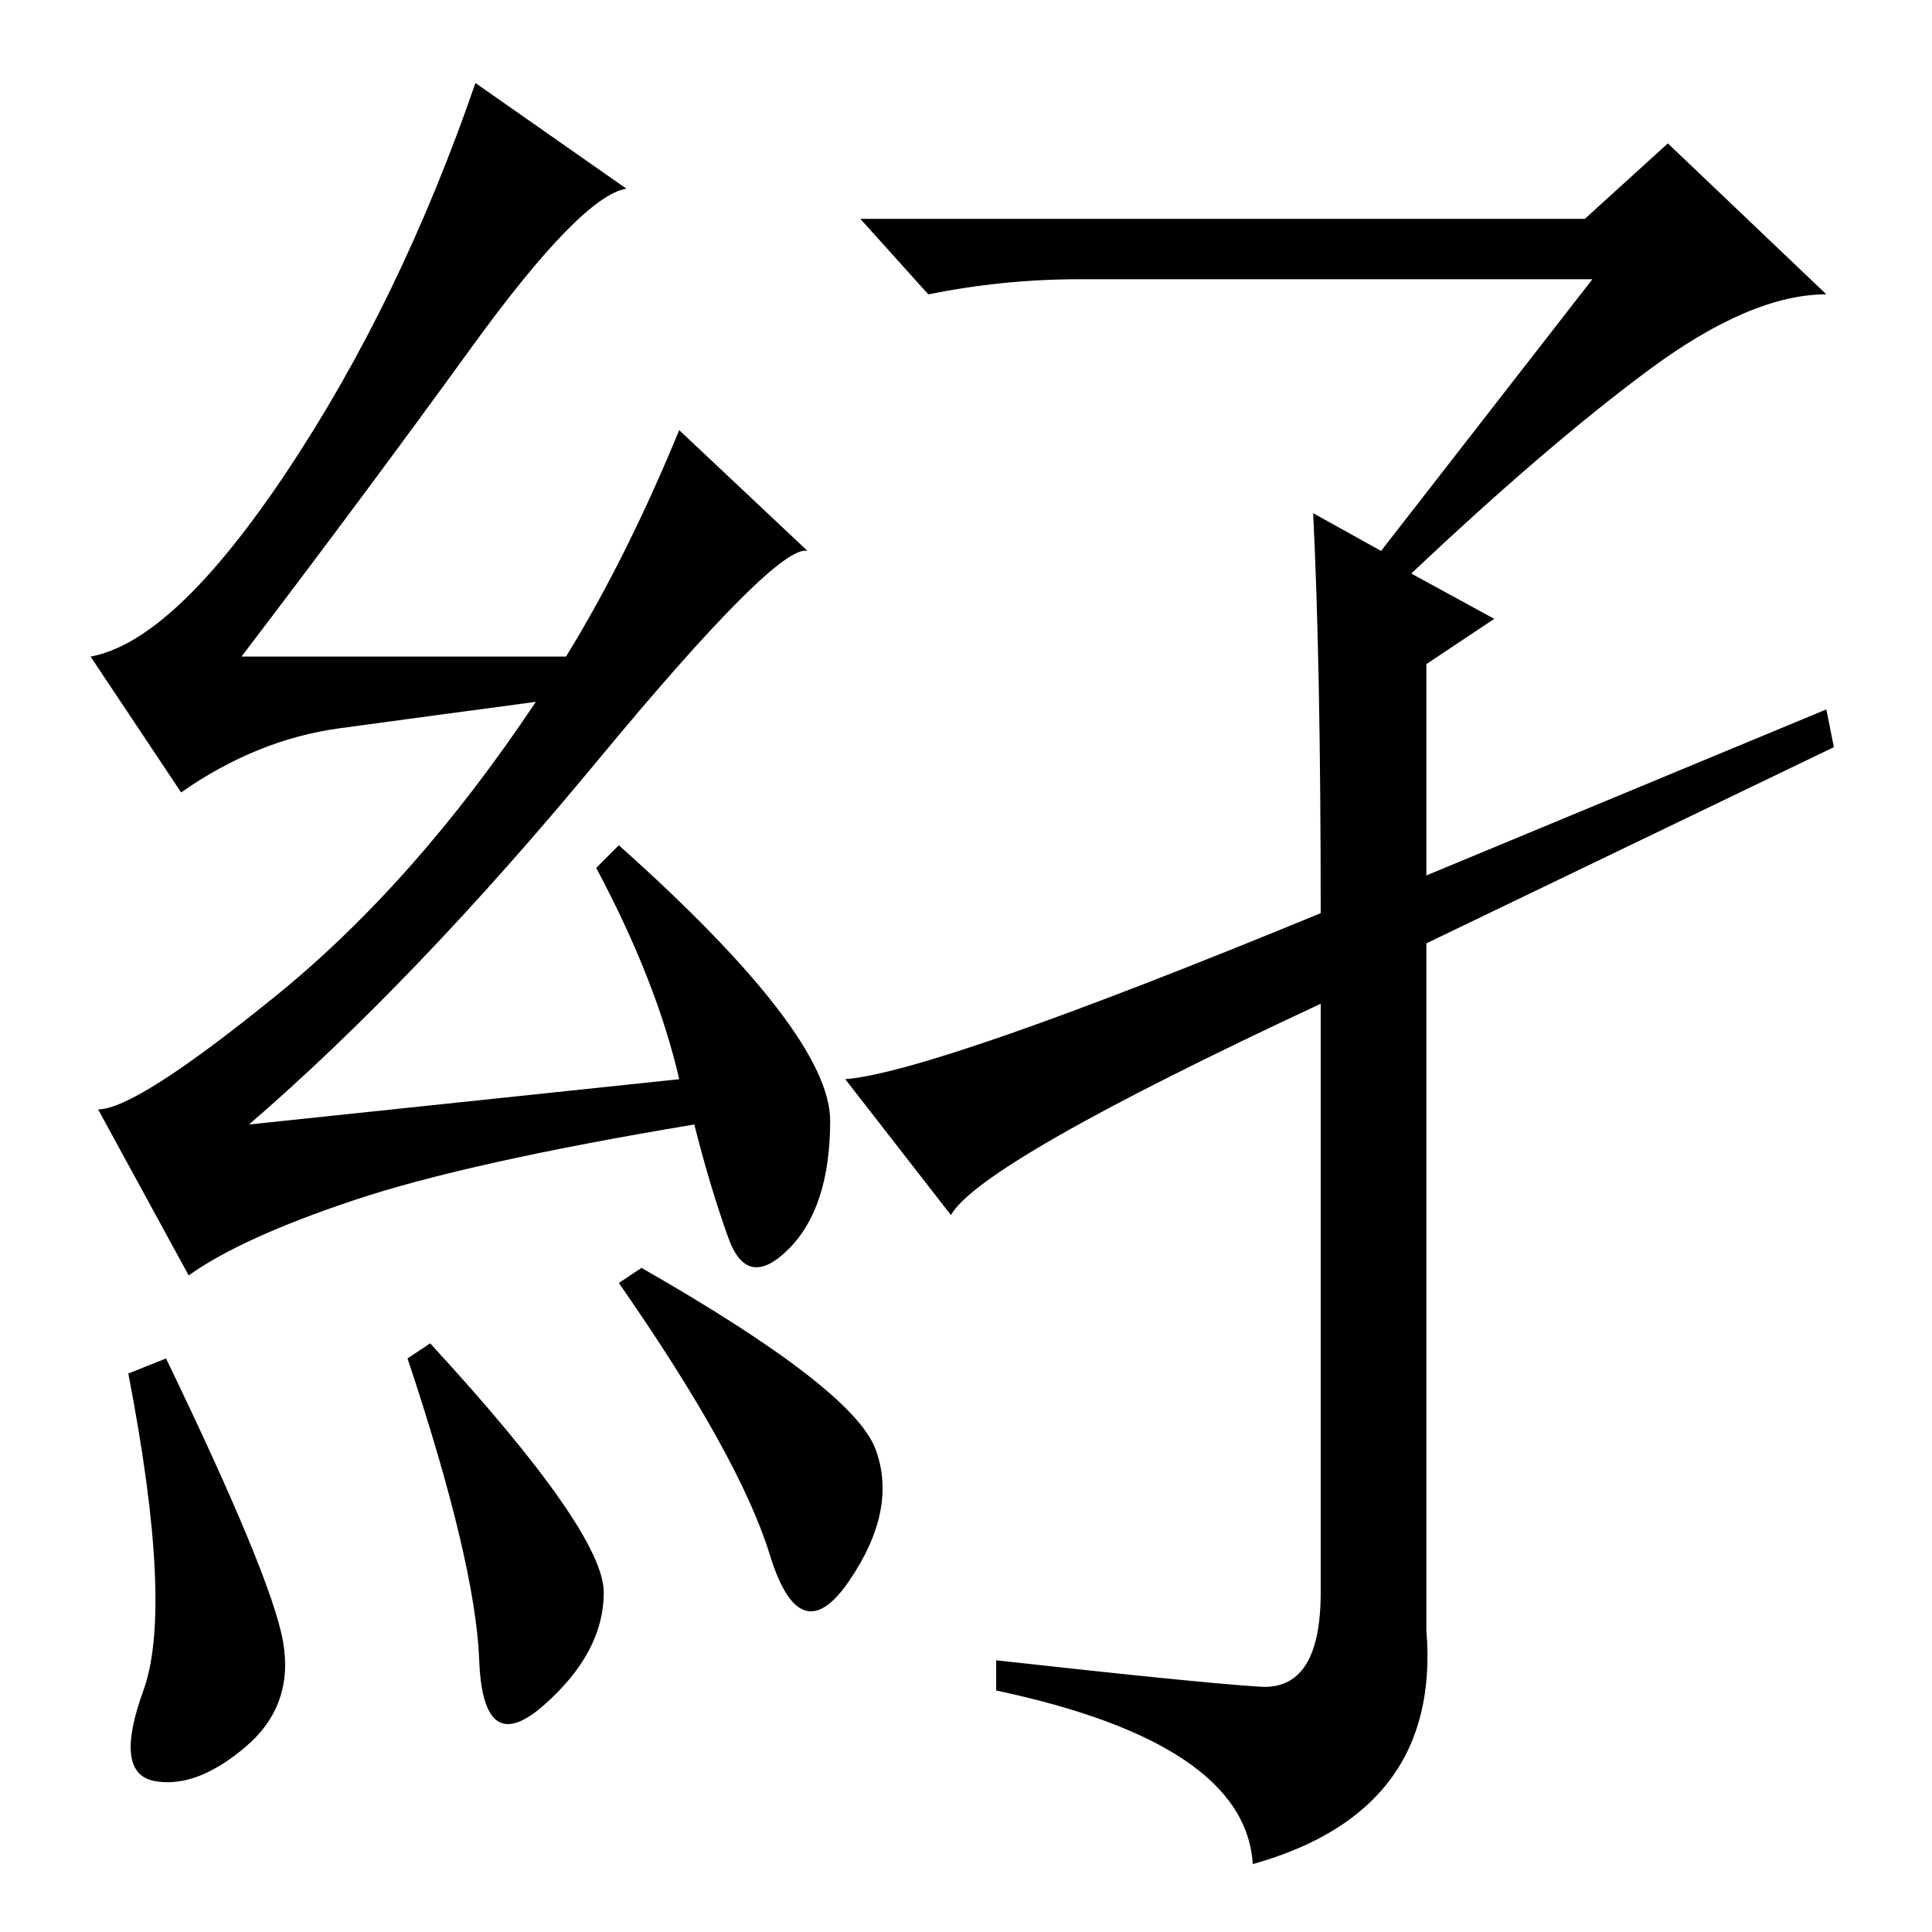 <?xml version="1.0" standalone="no"?>
<!DOCTYPE svg PUBLIC "-//W3C//DTD SVG 1.1//EN" "http://www.w3.org/Graphics/SVG/1.1/DTD/svg11.dtd" >
<svg xmlns="http://www.w3.org/2000/svg" xmlns:xlink="http://www.w3.org/1999/xlink" version="1.1" viewBox="0 -36 256 256">
  <g transform="matrix(1 0 0 -1 0 220)">
   <path fill="currentColor"
d="M22 76q14 -29 15.5 -37.5t-5 -14t-12 -4.5t-1.5 12t-2 42zM57 78q23 -25 23 -33t-8 -15t-8.5 6t-9.5 40zM85 88q28 -16 31 -24t-3.5 -17.5t-10.5 3.5t-20 36zM62.5 210q-14.5 -20 -30.5 -41h43q8 13 15 30l17 -16q-4 1 -28 -28t-46 -48l57 6q-3 13 -11 28l3 3
q28 -25 28 -36.5t-5.5 -17t-8 1.5t-4.5 15q-30 -5 -45 -10t-22 -10l-12 22q5 0 23.5 15t34.5 39q-15 -2 -26 -3.5t-21 -8.5l-12 18q11 2 26 24.5t25 51.5l20 -14q-6 -1 -20.5 -21zM211 219h-68q-10 0 -20 -2l-9 10h96l11 10l21 -20q-10 0 -23.5 -10t-31.5 -27l11 -6l-9 -6
v-28l53 22l1 -5l-54 -26v-91q2 -24 -23 -31q-1 16 -34 23v4q27 -3 35 -3.5t8 12.5v78q-45 -21 -49 -28l-14 18q12 1 63 22q0 33 -1 53l9 -5z" />
  </g>

</svg>
